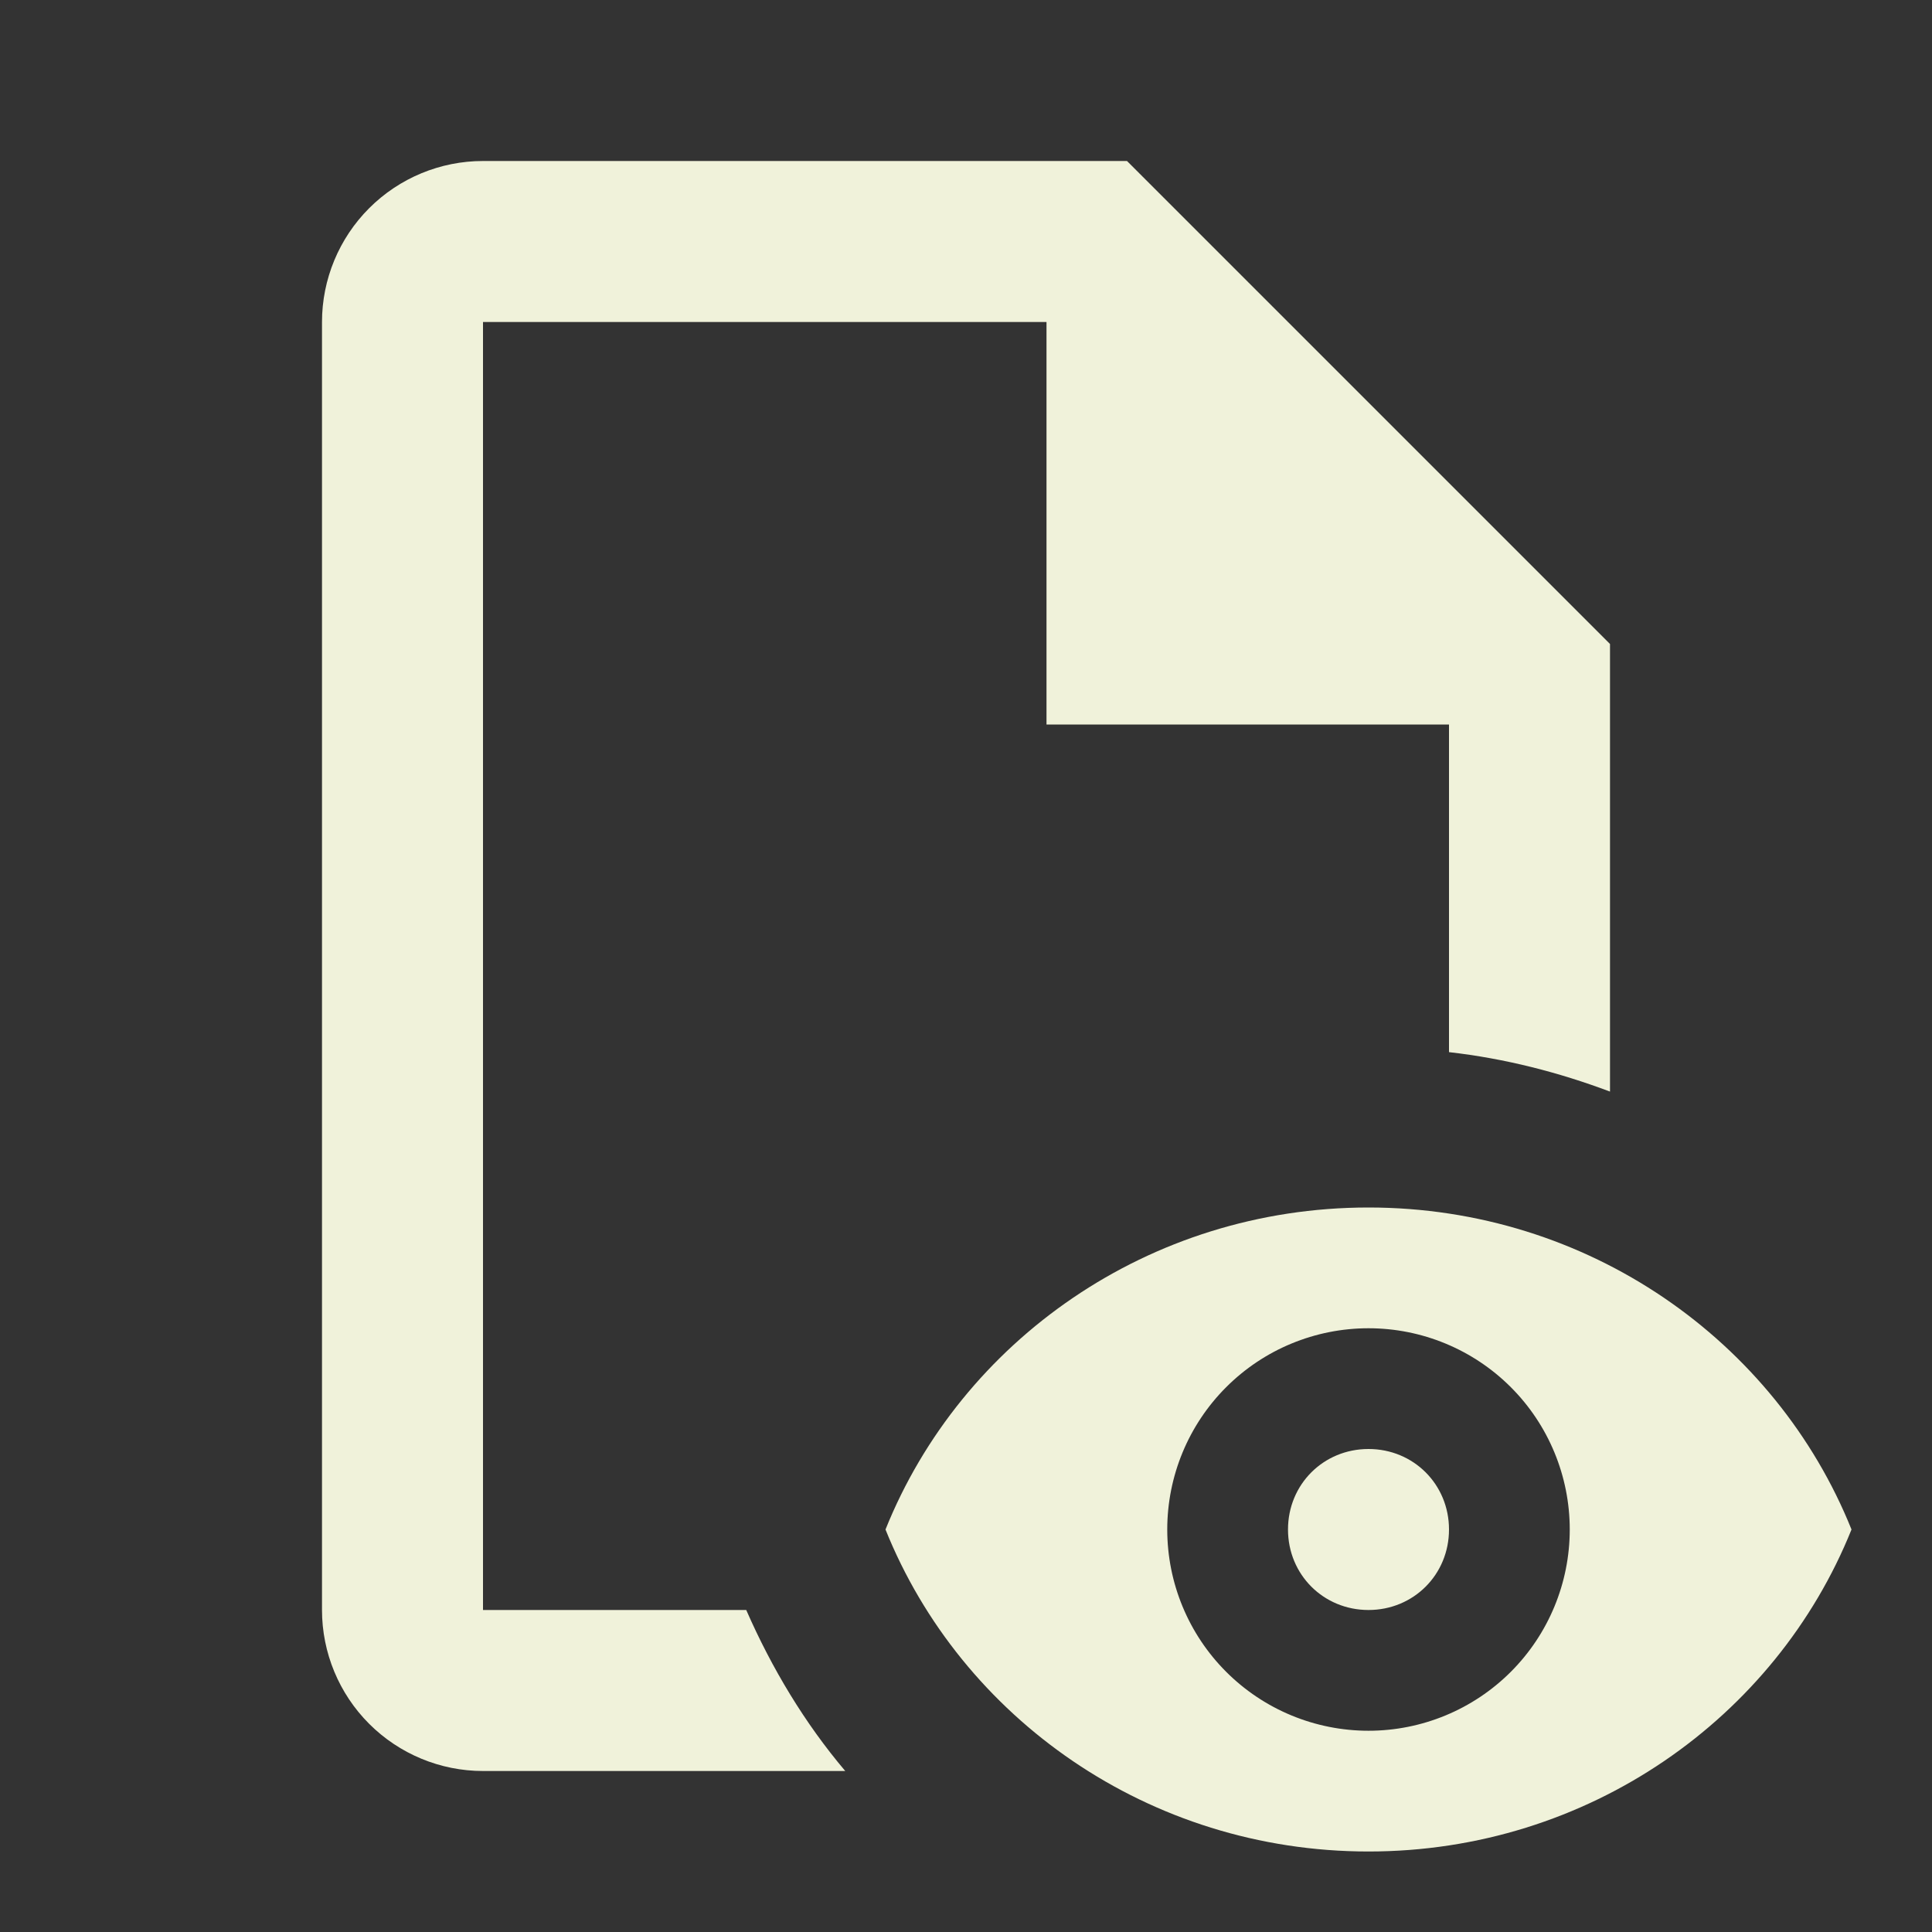 <svg width="24" height="24" viewBox="0 0 24 24" fill="none" xmlns="http://www.w3.org/2000/svg">
<rect x="0" y="0" width="24" height="24" fill="#333333" stroke="none"/>
<path d="M17 18C17.56 18 18 18.44 18 19C18 19.56 17.56 20 17 20C16.44 20 16 19.56 16 19C16 18.44 16.44 18 17 18ZM17 15C14.27 15 11.94 16.66 11 19C11.94 21.34 14.27 23 17 23C19.73 23 22.06 21.34 23 19C22.06 16.66 19.73 15 17 15ZM17 21.5C16.337 21.5 15.701 21.237 15.232 20.768C14.763 20.299 14.5 19.663 14.5 19C14.5 18.337 14.763 17.701 15.232 17.232C15.701 16.763 16.337 16.5 17 16.5C17.663 16.5 18.299 16.763 18.768 17.232C19.237 17.701 19.5 18.337 19.5 19C19.5 19.663 19.237 20.299 18.768 20.768C18.299 21.237 17.663 21.5 17 21.5ZM9.27 20H6V4H13V9H18V13.07C18.7 13.15 19.36 13.32 20 13.56V8L14 2H6C5.47 2 4.961 2.211 4.586 2.586C4.211 2.961 4 3.47 4 4V20C4 20.53 4.211 21.039 4.586 21.414C4.961 21.789 5.47 22 6 22H10.5C10 21.41 9.59 20.73 9.27 20Z" fill="#F0F2DA"/>
</svg>
